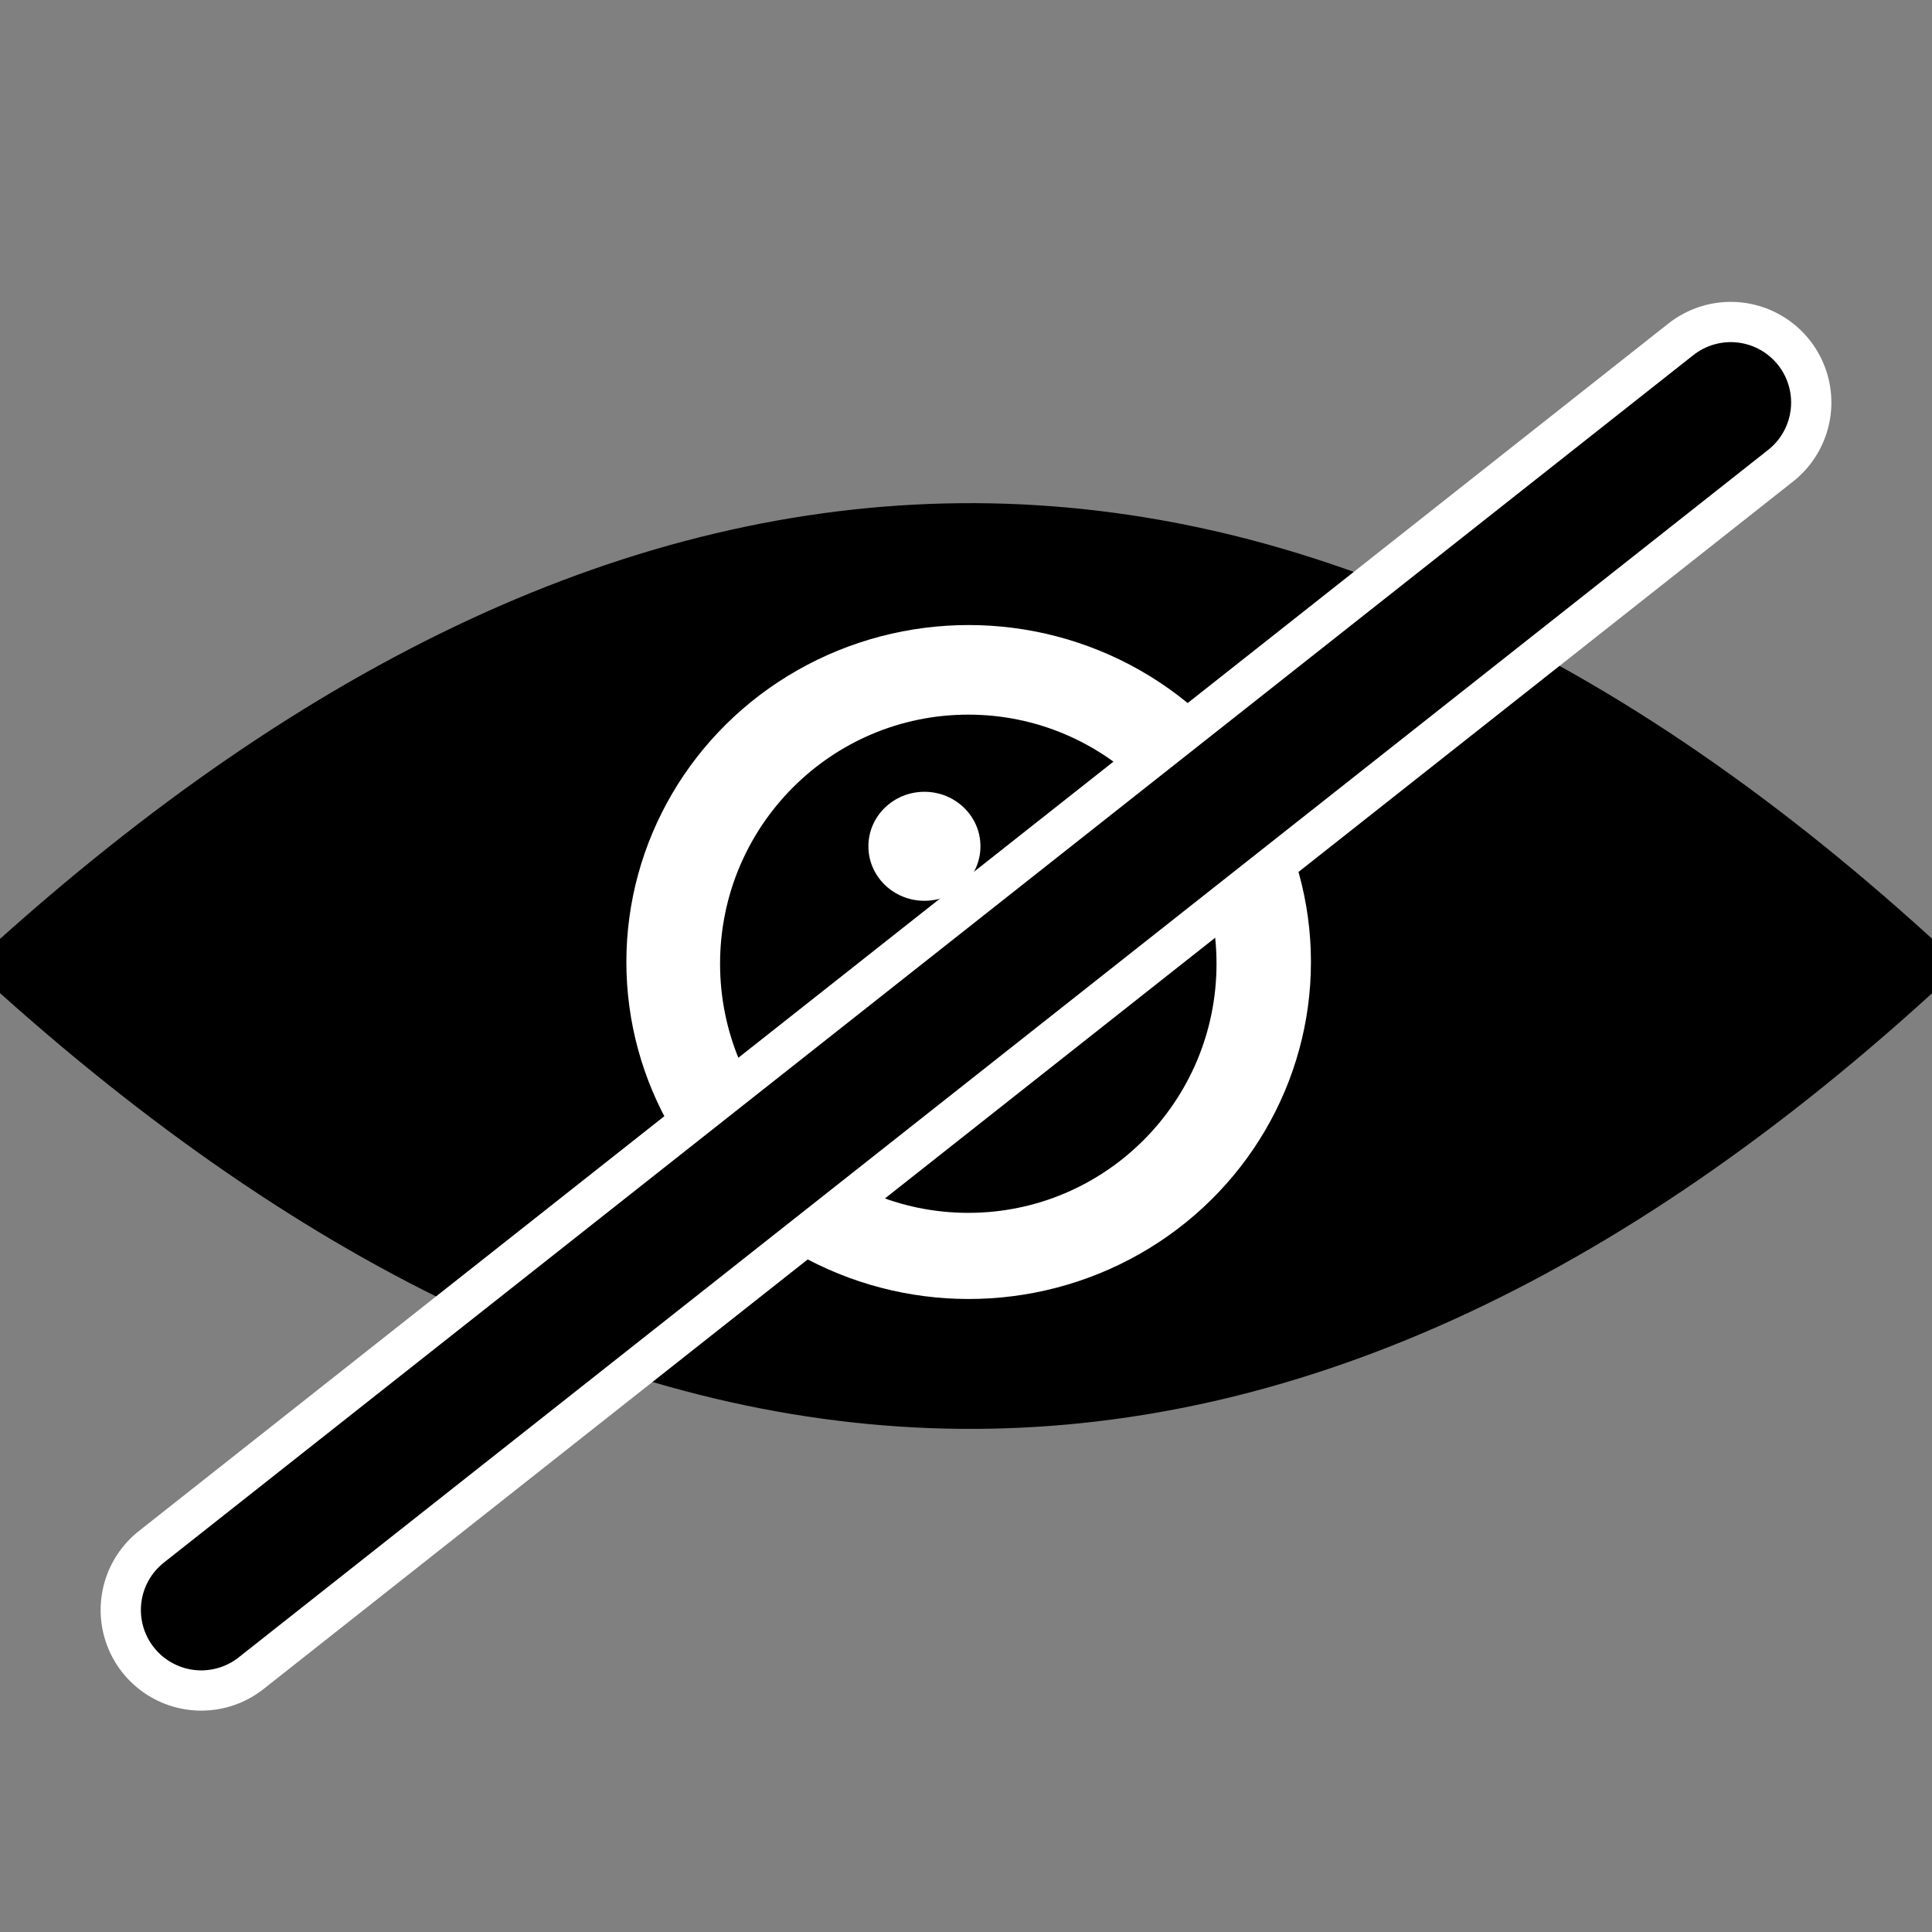 <?xml version="1.0" encoding="UTF-8" standalone="no"?>
<!-- Created with Inkscape (http://www.inkscape.org/) -->

<svg
   viewBox="0 0 48.0 48.0"
   version="1.1"
   id="SVGRoot"
   sodipodi:docname="icon-private.svg"
   inkscape:version="1.1.2 (0a00cf5339, 2022-02-04)"
   xmlns:inkscape="http://www.inkscape.org/namespaces/inkscape"
   xmlns:sodipodi="http://sodipodi.sourceforge.net/DTD/sodipodi-0.dtd"
   xmlns="http://www.w3.org/2000/svg"
   xmlns:svg="http://www.w3.org/2000/svg">
  <rect x="0" y="0" width="48.0" height="48.0" fill="#808080" stroke="none"/>
  <sodipodi:namedview
     id="namedview49"
     pagecolor="#505050"
     bordercolor="#eeeeee"
     borderopacity="1"
     inkscape:pageshadow="0"
     inkscape:pageopacity="0"
     inkscape:pagecheckerboard="0"
     inkscape:document-units="px"
     showgrid="true"
     inkscape:zoom="19.791667"
     inkscape:cx="13.844211"
     inkscape:cy="23.974737"
     inkscape:window-width="2560"
     inkscape:window-height="1376"
     inkscape:window-x="1920"
     inkscape:window-y="27"
     inkscape:window-maximized="1"
     inkscape:current-layer="layer1">
    <inkscape:grid
       type="xygrid"
       id="grid55" />
  </sodipodi:namedview>
  <defs
     id="defs44" />
  <g
     inkscape:label="Layer 1"
     inkscape:groupmode="layer"
     id="layer1">
    <path
       id="path113"
       style="fill:#000000;stroke:#000000;stroke-width:1px;stroke-linecap:butt;stroke-linejoin:miter;stroke-opacity:1"
       d="M 23.854 13.002 C 15.855 13.08 7.904 16.823 0 24 C 15.808 38.354 31.799 38.977 48 24 C 39.9 16.512 31.852 12.924 23.854 13.002 z " />
    <ellipse
       style="fill:#ffffff;stroke-width:0.888"
       id="path646"
       cx="24.066"
       cy="23.901"
       rx="8.504"
       ry="8.372" />
    <ellipse
       style="fill:#000000;stroke-width:0.65"
       id="path646-6"
       cx="24.057"
       cy="23.944"
       rx="6.167"
       ry="6.189" />
    <ellipse
       style="fill:#ffffff;stroke-width:0.145"
       id="path646-7"
       cx="-22.967"
       cy="-21.026"
       rx="1.392"
       ry="1.354"
       transform="scale(-1)" />
    <path
       style="fill:none;stroke:#ffffff;stroke-width:5;stroke-linecap:round;stroke-linejoin:miter;stroke-opacity:1;stroke-miterlimit:4;stroke-dasharray:none"
       d="M 5,40 C 43,10 43,10 43,10"
       id="path2020" />
    <path
       style="fill:#000000;stroke:#000000;stroke-width:3;stroke-linecap:round;stroke-linejoin:miter;stroke-miterlimit:4;stroke-dasharray:none;stroke-opacity:1"
       d="M 5,40 C 43,10 43,10 43,10"
       id="path2020-5" />
  </g>
</svg>
